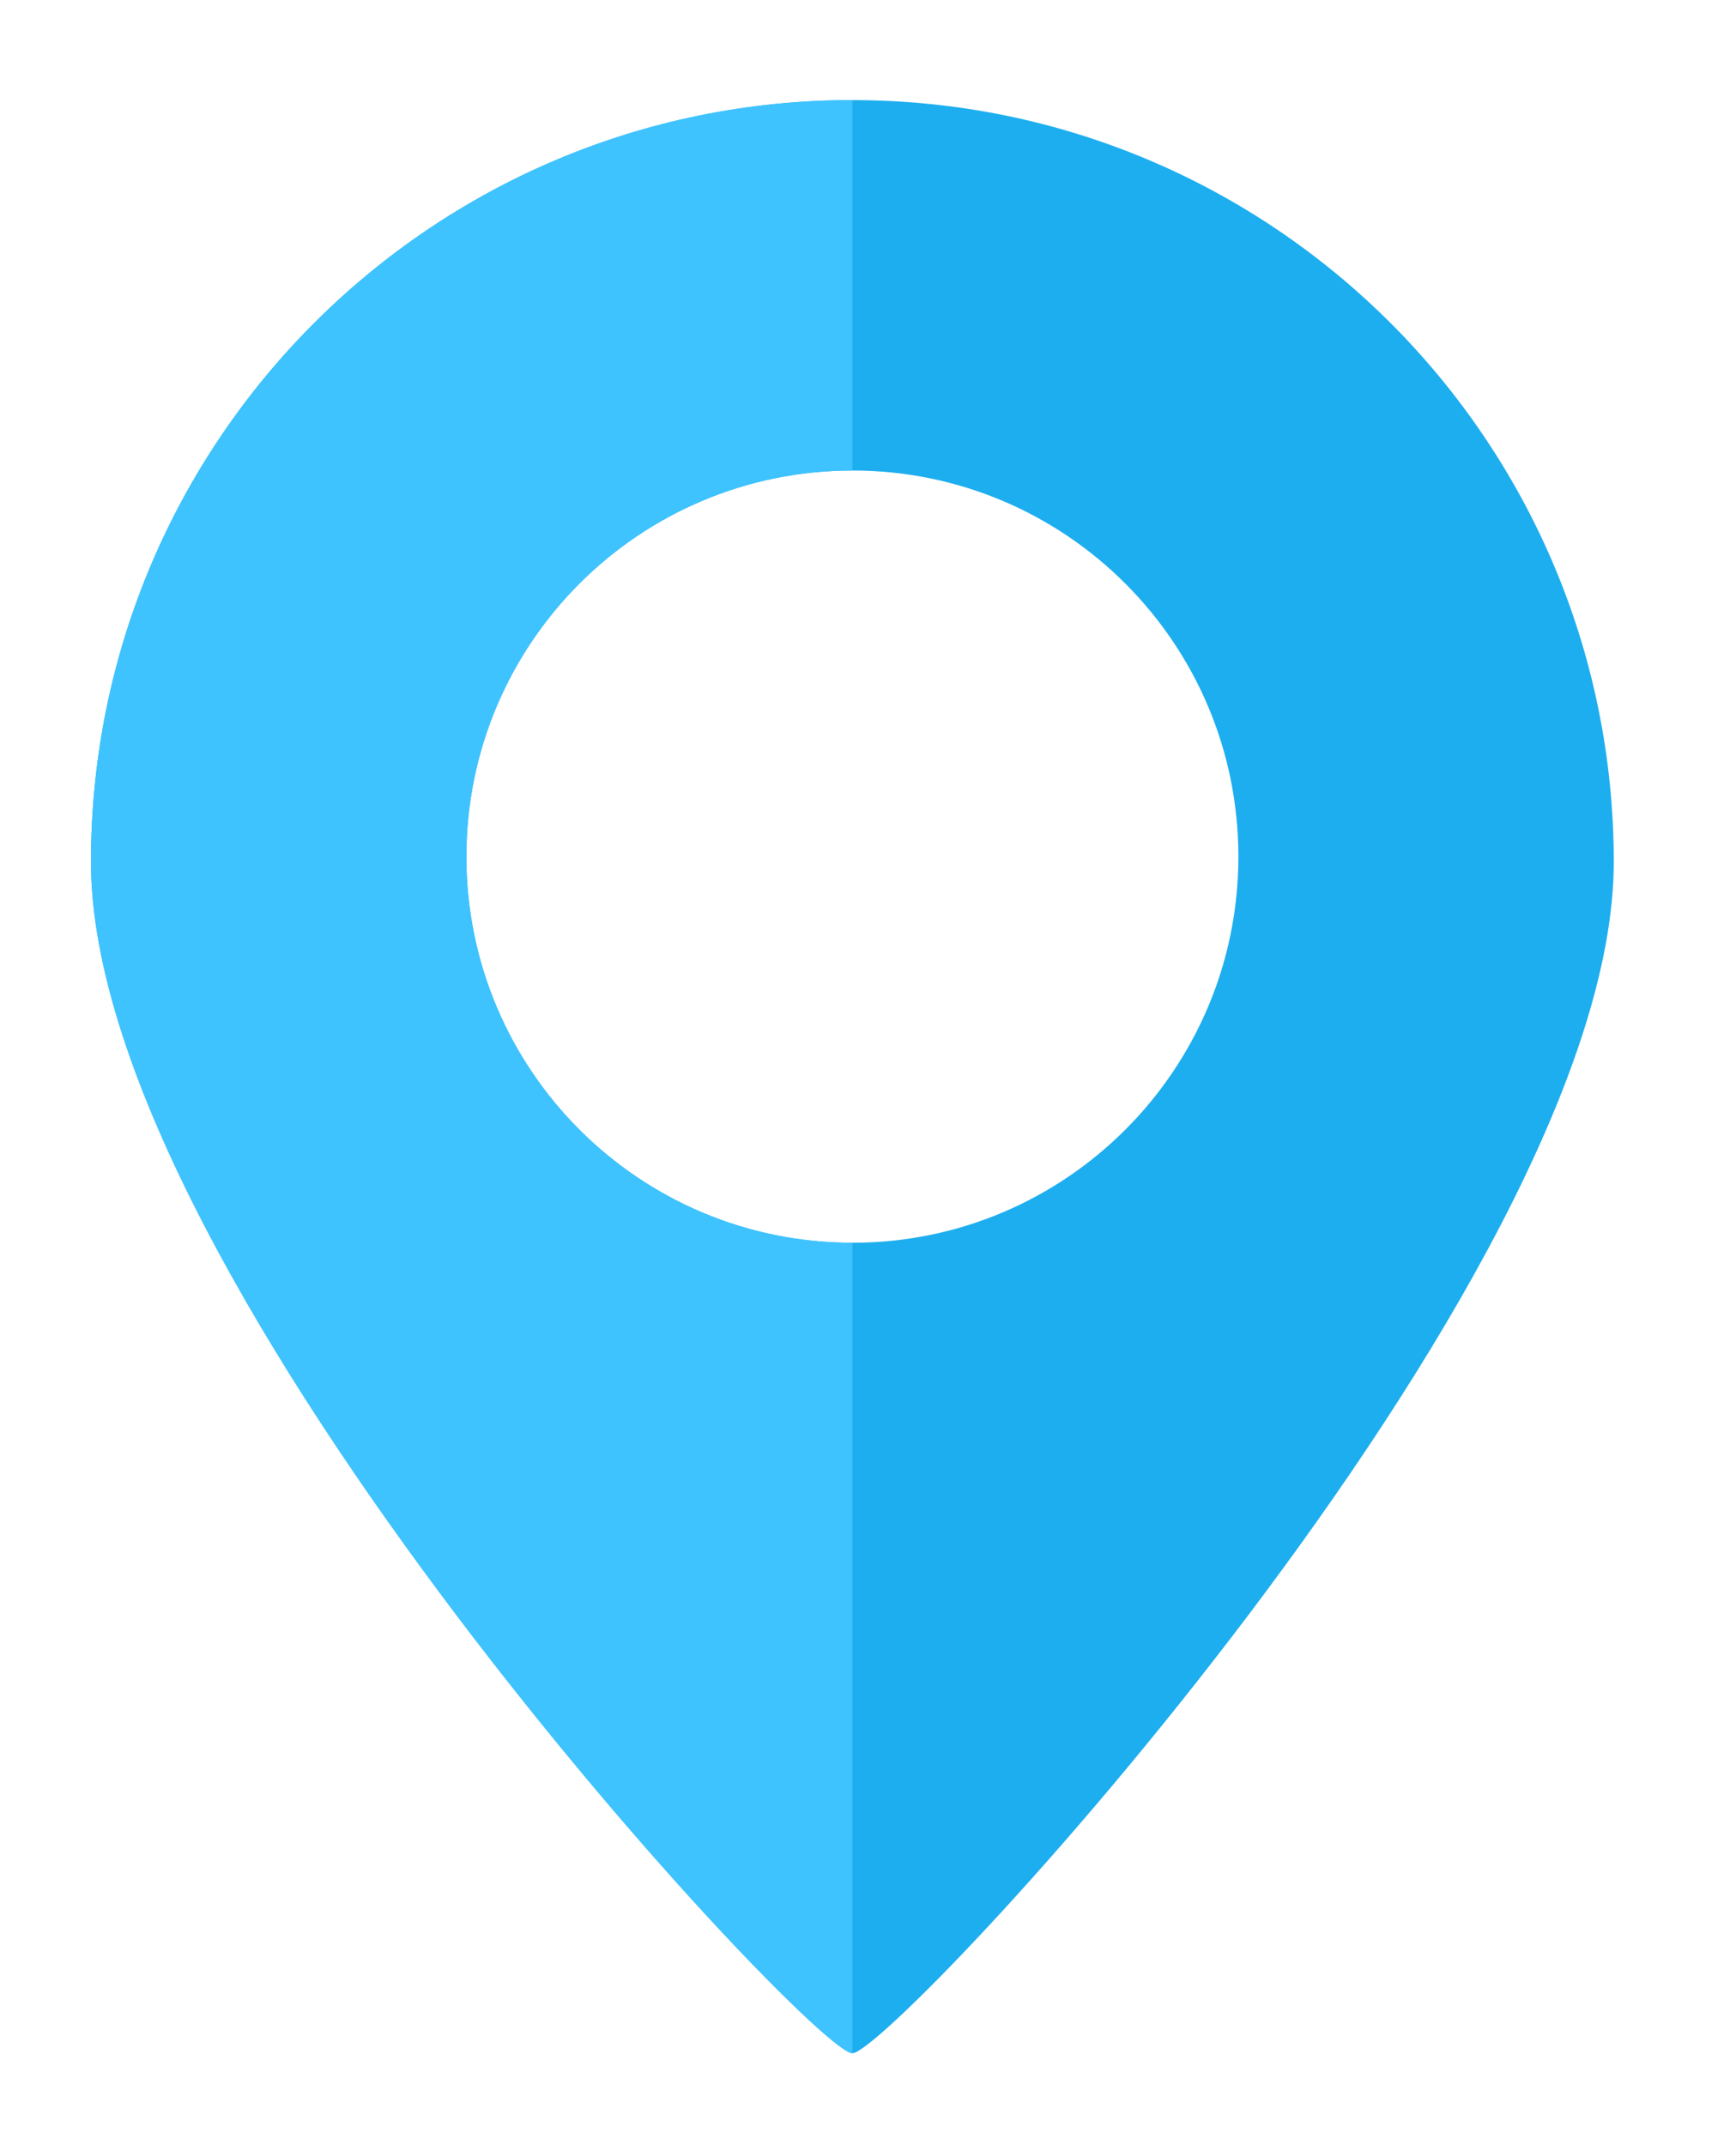 <svg width="17" height="21" viewBox="0 0 17 21" fill="none" xmlns="http://www.w3.org/2000/svg">
<g clip-path="url(#clip0_404_3165)">
<path fill-rule="evenodd" clip-rule="evenodd" d="M8.347 20.1C8.742 20.1 15.803 12.555 15.803 8.437C15.803 4.319 12.465 0.98 8.347 0.98C4.229 0.98 0.891 4.319 0.891 8.437C0.891 12.555 7.952 20.1 8.347 20.1ZM8.347 12.166C10.435 12.166 12.127 10.474 12.127 8.386C12.127 6.298 10.435 4.606 8.347 4.606C6.259 4.606 4.567 6.298 4.567 8.386C4.567 10.474 6.259 12.166 8.347 12.166Z" fill="#1DAEEF"/>
<path fill-rule="evenodd" clip-rule="evenodd" d="M0.891 8.437C0.891 12.555 7.952 20.1 8.347 20.1V12.166C6.259 12.166 4.567 10.474 4.567 8.386C4.567 6.298 6.259 4.606 8.347 4.606V0.98C4.229 0.98 0.891 4.319 0.891 8.437Z" fill="#3EC3FF"/>
</g>
<defs>
<clipPath id="clip0_404_3165">
<rect width="16" height="20" fill="white" transform="translate(0.785 0.785)"/>
</clipPath>
</defs>
</svg>

